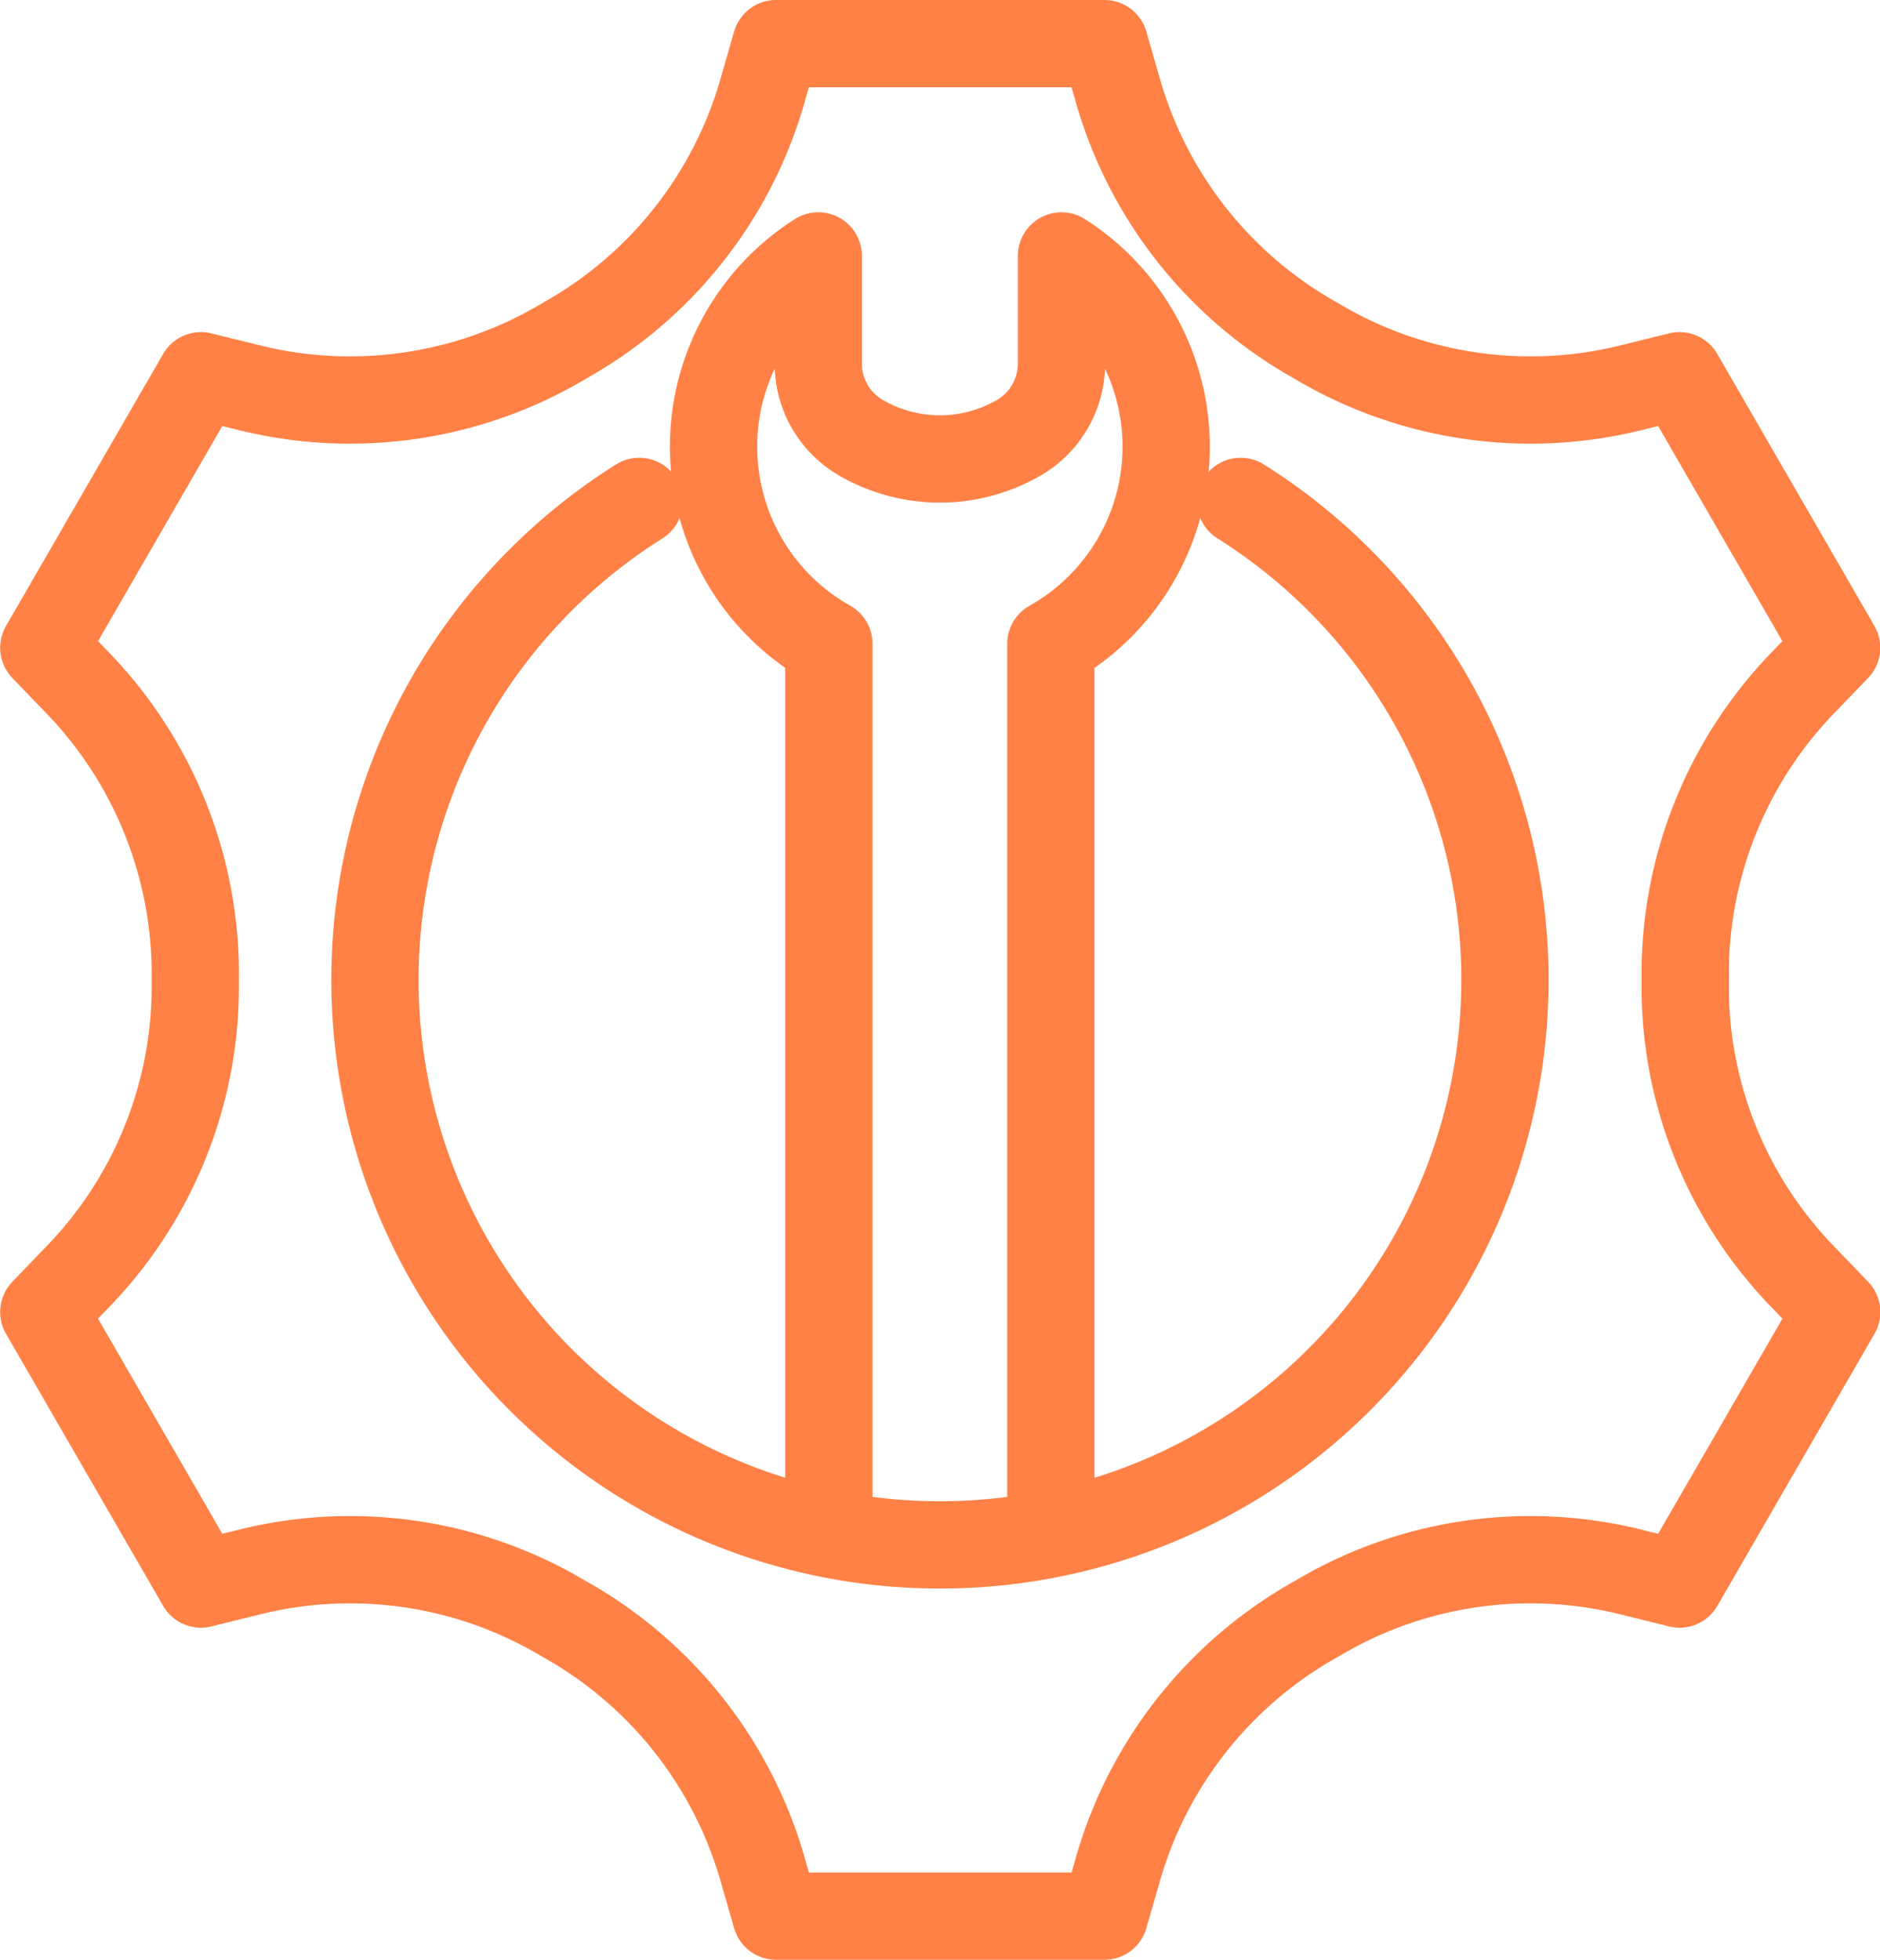 <svg xmlns="http://www.w3.org/2000/svg" width="43.074" height="44.896" viewBox="0 0 43.074 44.896"><g transform="translate(1 1)"><g transform="translate(0 0)"><path d="M2001.1,949.222v-15.55h0v-4.608a5.179,5.179,0,0,1-.243-8.885v2.467a1.962,1.962,0,0,0,.981,1.7h0a3.61,3.61,0,0,0,3.61,0h0a1.963,1.963,0,0,0,.981-1.7v-2.466a5.179,5.179,0,0,1-.243,8.885v20.158" transform="translate(-1983.109 -915.316)" fill="none" stroke="#ff8146" stroke-linecap="round" stroke-linejoin="round" stroke-width="2"/><path d="M1943.2,939.012h3.6l.337-1.167a9.593,9.593,0,0,1,4.494-5.628l.073-.042a9.544,9.544,0,0,1,7.094-1.063l1.18.292,3.6-6.232-.843-.876a9.547,9.547,0,0,1-2.627-6.675c0-.028,0-.056,0-.085a9.593,9.593,0,0,1,2.627-6.706l.842-.875-3.6-6.231-1.181.292a9.578,9.578,0,0,1-7.111-1.072l-.032-.019-.032-.019a9.576,9.576,0,0,1-4.484-5.622l-.337-1.169h-7.522l-.337,1.169a9.576,9.576,0,0,1-4.484,5.622l-.032.019-.032.019a9.577,9.577,0,0,1-7.111,1.072l-1.181-.292-3.6,6.231.843.875a9.593,9.593,0,0,1,2.627,6.706v.085a9.546,9.546,0,0,1-2.627,6.675l-.843.876,3.6,6.232,1.18-.292a9.544,9.544,0,0,1,7.094,1.063l.073.042a9.592,9.592,0,0,1,4.494,5.628l.337,1.167h3.924Z" transform="translate(-1922.497 -896.116)" fill="none" stroke="#ff8146" stroke-linecap="round" stroke-linejoin="round" stroke-width="2"/><path d="M1979.9,948.011a12.945,12.945,0,1,1-13.78,0" transform="translate(-1952.474 -937.524)" fill="none" stroke="#ff8146" stroke-linecap="round" stroke-linejoin="round" stroke-width="2"/></g></g></svg>